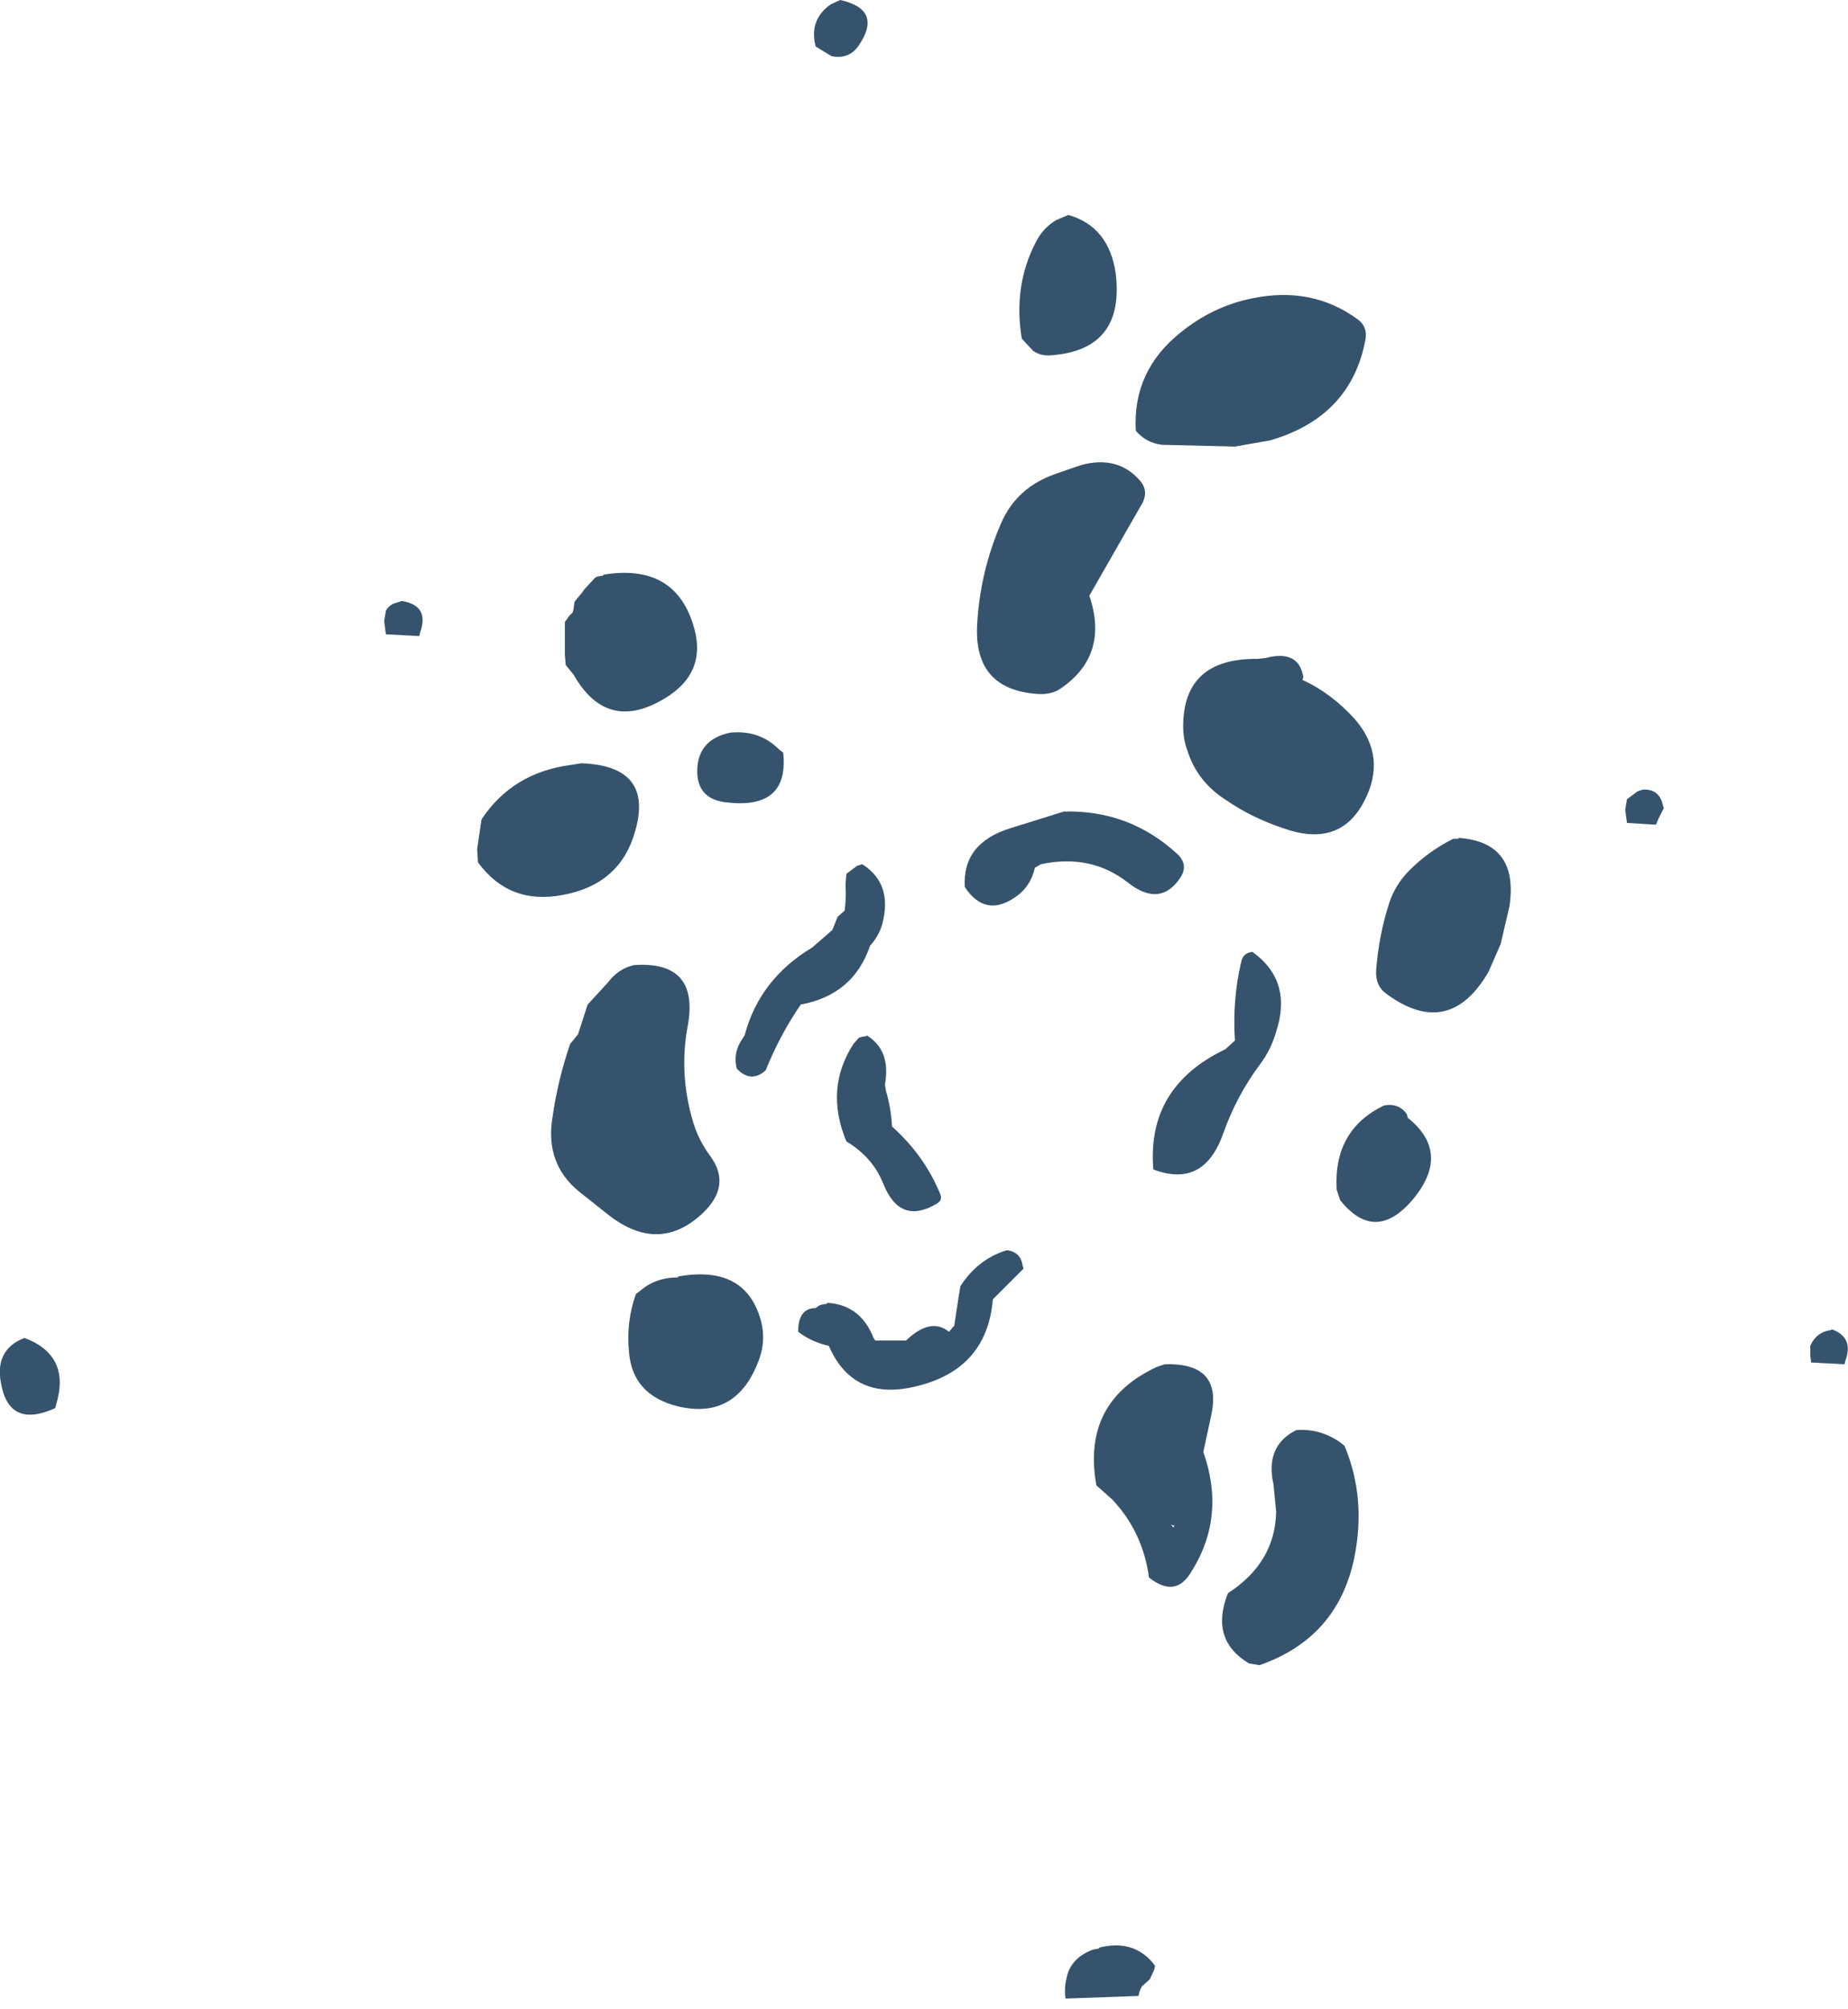<?xml version="1.0" encoding="UTF-8" standalone="no"?>
<svg xmlns:xlink="http://www.w3.org/1999/xlink" height="114.5px" width="105.35px" xmlns="http://www.w3.org/2000/svg">
  <g transform="matrix(1.0, 0.0, 0.0, 1.0, 57.15, 56.7)">
    <path d="M20.7 -37.4 Q19.9 -32.95 15.25 -31.6 L13.25 -31.25 9.1 -31.35 Q8.2 -31.45 7.6 -32.15 7.4 -35.55 10.15 -37.75 12.0 -39.25 14.25 -39.7 17.65 -40.4 20.25 -38.5 20.8 -38.1 20.7 -37.4 M3.75 -44.45 Q6.05 -43.8 6.45 -41.15 7.0 -36.75 2.75 -36.45 2.2 -36.4 1.75 -36.7 L1.1 -37.4 Q0.6 -40.4 1.9 -42.9 2.3 -43.7 3.05 -44.15 L3.75 -44.45 M7.8 -29.35 Q8.4 -28.7 7.9 -27.9 L4.95 -22.75 Q6.1 -19.35 3.3 -17.45 2.8 -17.1 2.0 -17.15 -1.6 -17.4 -1.45 -21.0 -1.3 -24.1 -0.05 -26.95 0.85 -28.95 3.05 -29.7 L4.05 -30.05 4.5 -30.2 Q6.55 -30.75 7.8 -29.35 M15.0 -19.2 Q16.9 -19.7 17.15 -18.1 L17.1 -17.95 Q18.75 -17.2 20.1 -15.7 21.95 -13.55 20.6 -11.0 19.2 -8.35 16.0 -9.5 14.2 -10.1 12.75 -11.1 11.1 -12.15 10.55 -13.9 10.3 -14.55 10.3 -15.3 10.3 -19.2 14.55 -19.15 L15.0 -19.2 M3.5 -10.45 Q7.25 -10.55 10.0 -8.0 10.6 -7.4 10.15 -6.7 9.0 -4.95 7.15 -6.4 5.05 -8.05 2.2 -7.45 L1.85 -7.25 Q1.6 -6.15 0.7 -5.55 -1.0 -4.4 -2.15 -6.15 -2.3 -8.65 0.45 -9.5 L3.5 -10.45 M14.25 -2.45 Q16.55 -0.8 15.6 2.1 15.3 3.15 14.65 4.0 13.35 5.75 12.6 7.85 11.5 11.05 8.6 9.95 8.2 5.25 12.7 3.1 L13.25 2.6 Q13.1 0.3 13.6 -1.85 13.7 -2.4 14.25 -2.45 M26.0 -8.9 L26.0 -8.95 Q29.45 -8.7 28.9 -5.05 L28.4 -2.9 27.7 -1.3 Q25.45 2.55 21.9 -0.05 21.25 -0.5 21.3 -1.4 21.45 -3.4 22.05 -5.25 22.4 -6.3 23.2 -7.1 24.3 -8.2 25.7 -8.9 L26.0 -8.9 M36.5 -11.7 Q37.45 -11.75 37.65 -10.8 L37.7 -10.65 37.4 -10.05 37.25 -9.7 35.6 -9.8 35.5 -10.55 35.6 -11.15 36.2 -11.6 36.5 -11.7 M48.0 21.05 L46.1 20.95 46.05 20.55 46.05 20.0 Q46.4 19.2 47.25 19.1 L47.25 19.05 Q48.55 19.5 48.05 20.85 L48.0 21.05 M23.4 11.65 Q21.25 14.2 19.25 11.7 L19.05 11.1 Q18.85 7.7 21.75 6.3 22.6 6.15 23.05 6.8 L23.1 7.0 Q25.6 9.0 23.4 11.65 M1.2 15.6 L-0.55 17.35 Q-0.9 21.55 -5.35 22.4 -8.6 23.0 -9.9 20.0 -10.85 19.8 -11.65 19.2 -11.65 17.85 -10.65 17.85 L-10.45 17.7 -10.3 17.65 -10.0 17.6 -10.0 17.55 Q-8.1 17.65 -7.35 19.55 L-7.25 19.7 -5.5 19.7 Q-4.1 18.35 -3.05 19.2 L-2.75 18.85 -2.5 17.2 -2.4 16.6 Q-1.4 15.05 0.25 14.55 1.05 14.65 1.15 15.45 L1.2 15.6 M9.25 21.05 Q12.55 20.95 11.9 23.95 L11.45 26.05 Q12.75 29.75 10.75 32.9 9.85 34.4 8.35 33.2 8.0 30.6 6.25 28.75 L5.35 27.95 Q4.5 23.2 8.8 21.2 L9.25 21.05 M19.25 25.5 L19.5 25.7 Q20.75 28.7 20.05 32.1 19.1 36.65 14.65 38.2 L14.05 38.1 Q11.8 36.75 12.85 34.1 15.55 32.35 15.6 29.45 L15.45 27.9 Q14.95 25.7 16.75 24.8 18.1 24.7 19.25 25.5 M9.8 30.25 L9.6 30.2 9.75 30.35 9.8 30.25 M5.5 54.35 L5.5 54.3 Q7.45 53.8 8.6 55.2 L8.7 55.35 8.65 55.55 8.4 56.1 7.95 56.5 7.85 56.7 7.8 56.85 7.75 57.05 3.6 57.2 Q3.5 56.65 3.65 56.05 3.85 54.95 5.05 54.45 L5.2 54.4 5.5 54.35 M-9.75 -53.5 L-10.65 -54.05 Q-11.05 -55.55 -9.8 -56.45 L-9.25 -56.7 Q-6.8 -56.15 -8.2 -54.1 -8.75 -53.3 -9.75 -53.5 M-22.75 -23.95 Q-18.75 -24.6 -17.65 -21.15 -16.75 -18.4 -19.25 -16.9 -22.55 -14.9 -24.45 -18.25 L-24.9 -18.8 -24.95 -19.4 -24.95 -19.95 -24.95 -21.25 -24.7 -21.6 -24.5 -21.8 -24.45 -22.0 -24.4 -22.4 -23.95 -22.95 -23.85 -23.1 -23.2 -23.8 -23.05 -23.85 -22.75 -23.9 -22.75 -23.95 M-24.0 -13.2 Q-19.85 -13.05 -20.95 -9.3 -21.8 -6.3 -25.05 -5.7 -28.1 -5.1 -29.9 -7.55 L-29.95 -8.3 -29.7 -10.0 Q-27.95 -12.65 -24.65 -13.1 L-24.0 -13.2 M-33.25 -20.45 L-35.15 -20.55 -35.25 -21.3 -35.15 -21.9 Q-34.95 -22.25 -34.55 -22.35 L-34.25 -22.45 Q-32.65 -22.2 -33.2 -20.65 L-33.25 -20.45 M-21.0 -1.7 Q-17.25 -1.95 -17.95 1.8 -18.45 4.5 -17.65 7.2 -17.35 8.25 -16.65 9.2 -15.45 10.85 -17.05 12.4 -19.55 14.8 -22.45 12.55 L-24.15 11.2 Q-26.1 9.6 -25.65 6.95 -25.35 4.85 -24.65 2.8 L-24.2 2.25 -23.65 0.55 -22.5 -0.7 Q-21.9 -1.5 -21.0 -1.7 M-12.75 -14.0 L-12.5 -13.8 Q-12.15 -10.45 -15.95 -11.0 -17.35 -11.25 -17.4 -12.65 -17.45 -14.55 -15.5 -14.95 -13.85 -15.1 -12.75 -14.0 M-6.85 -4.05 Q-7.05 -3.35 -7.55 -2.8 -8.5 0.0 -11.5 0.55 -12.7 2.3 -13.5 4.3 -14.35 5.05 -15.15 4.2 -15.35 3.4 -14.95 2.7 L-14.7 2.3 Q-13.85 -0.9 -10.85 -2.7 L-9.7 -3.7 -9.4 -4.45 -9.0 -4.8 Q-8.9 -5.55 -8.95 -6.3 L-8.9 -6.9 -8.3 -7.35 -8.0 -7.45 Q-6.25 -6.35 -6.85 -4.05 M-7.75 2.3 Q-6.35 3.15 -6.7 5.1 L-6.65 5.45 Q-6.35 6.45 -6.3 7.5 -4.45 9.15 -3.55 11.35 -3.4 11.7 -3.75 11.9 -5.85 13.15 -6.8 10.75 -7.4 9.25 -8.9 8.35 -10.15 5.35 -8.5 2.8 L-8.2 2.45 -8.05 2.4 -7.75 2.35 -7.75 2.3 M-18.5 16.05 Q-14.6 15.35 -13.75 18.65 -13.5 19.7 -13.85 20.7 -15.1 24.25 -18.5 23.45 -21.15 22.8 -21.3 20.25 -21.45 18.6 -20.9 17.05 L-20.7 16.9 Q-19.8 16.1 -18.5 16.1 L-18.5 16.05 M-54.0 23.55 Q-56.65 24.75 -57.1 22.1 -57.45 20.2 -55.75 19.55 -53.1 20.55 -53.95 23.35 L-54.0 23.55" fill="#36536d" fill-rule="evenodd" stroke="none"/>
  </g>
</svg>
